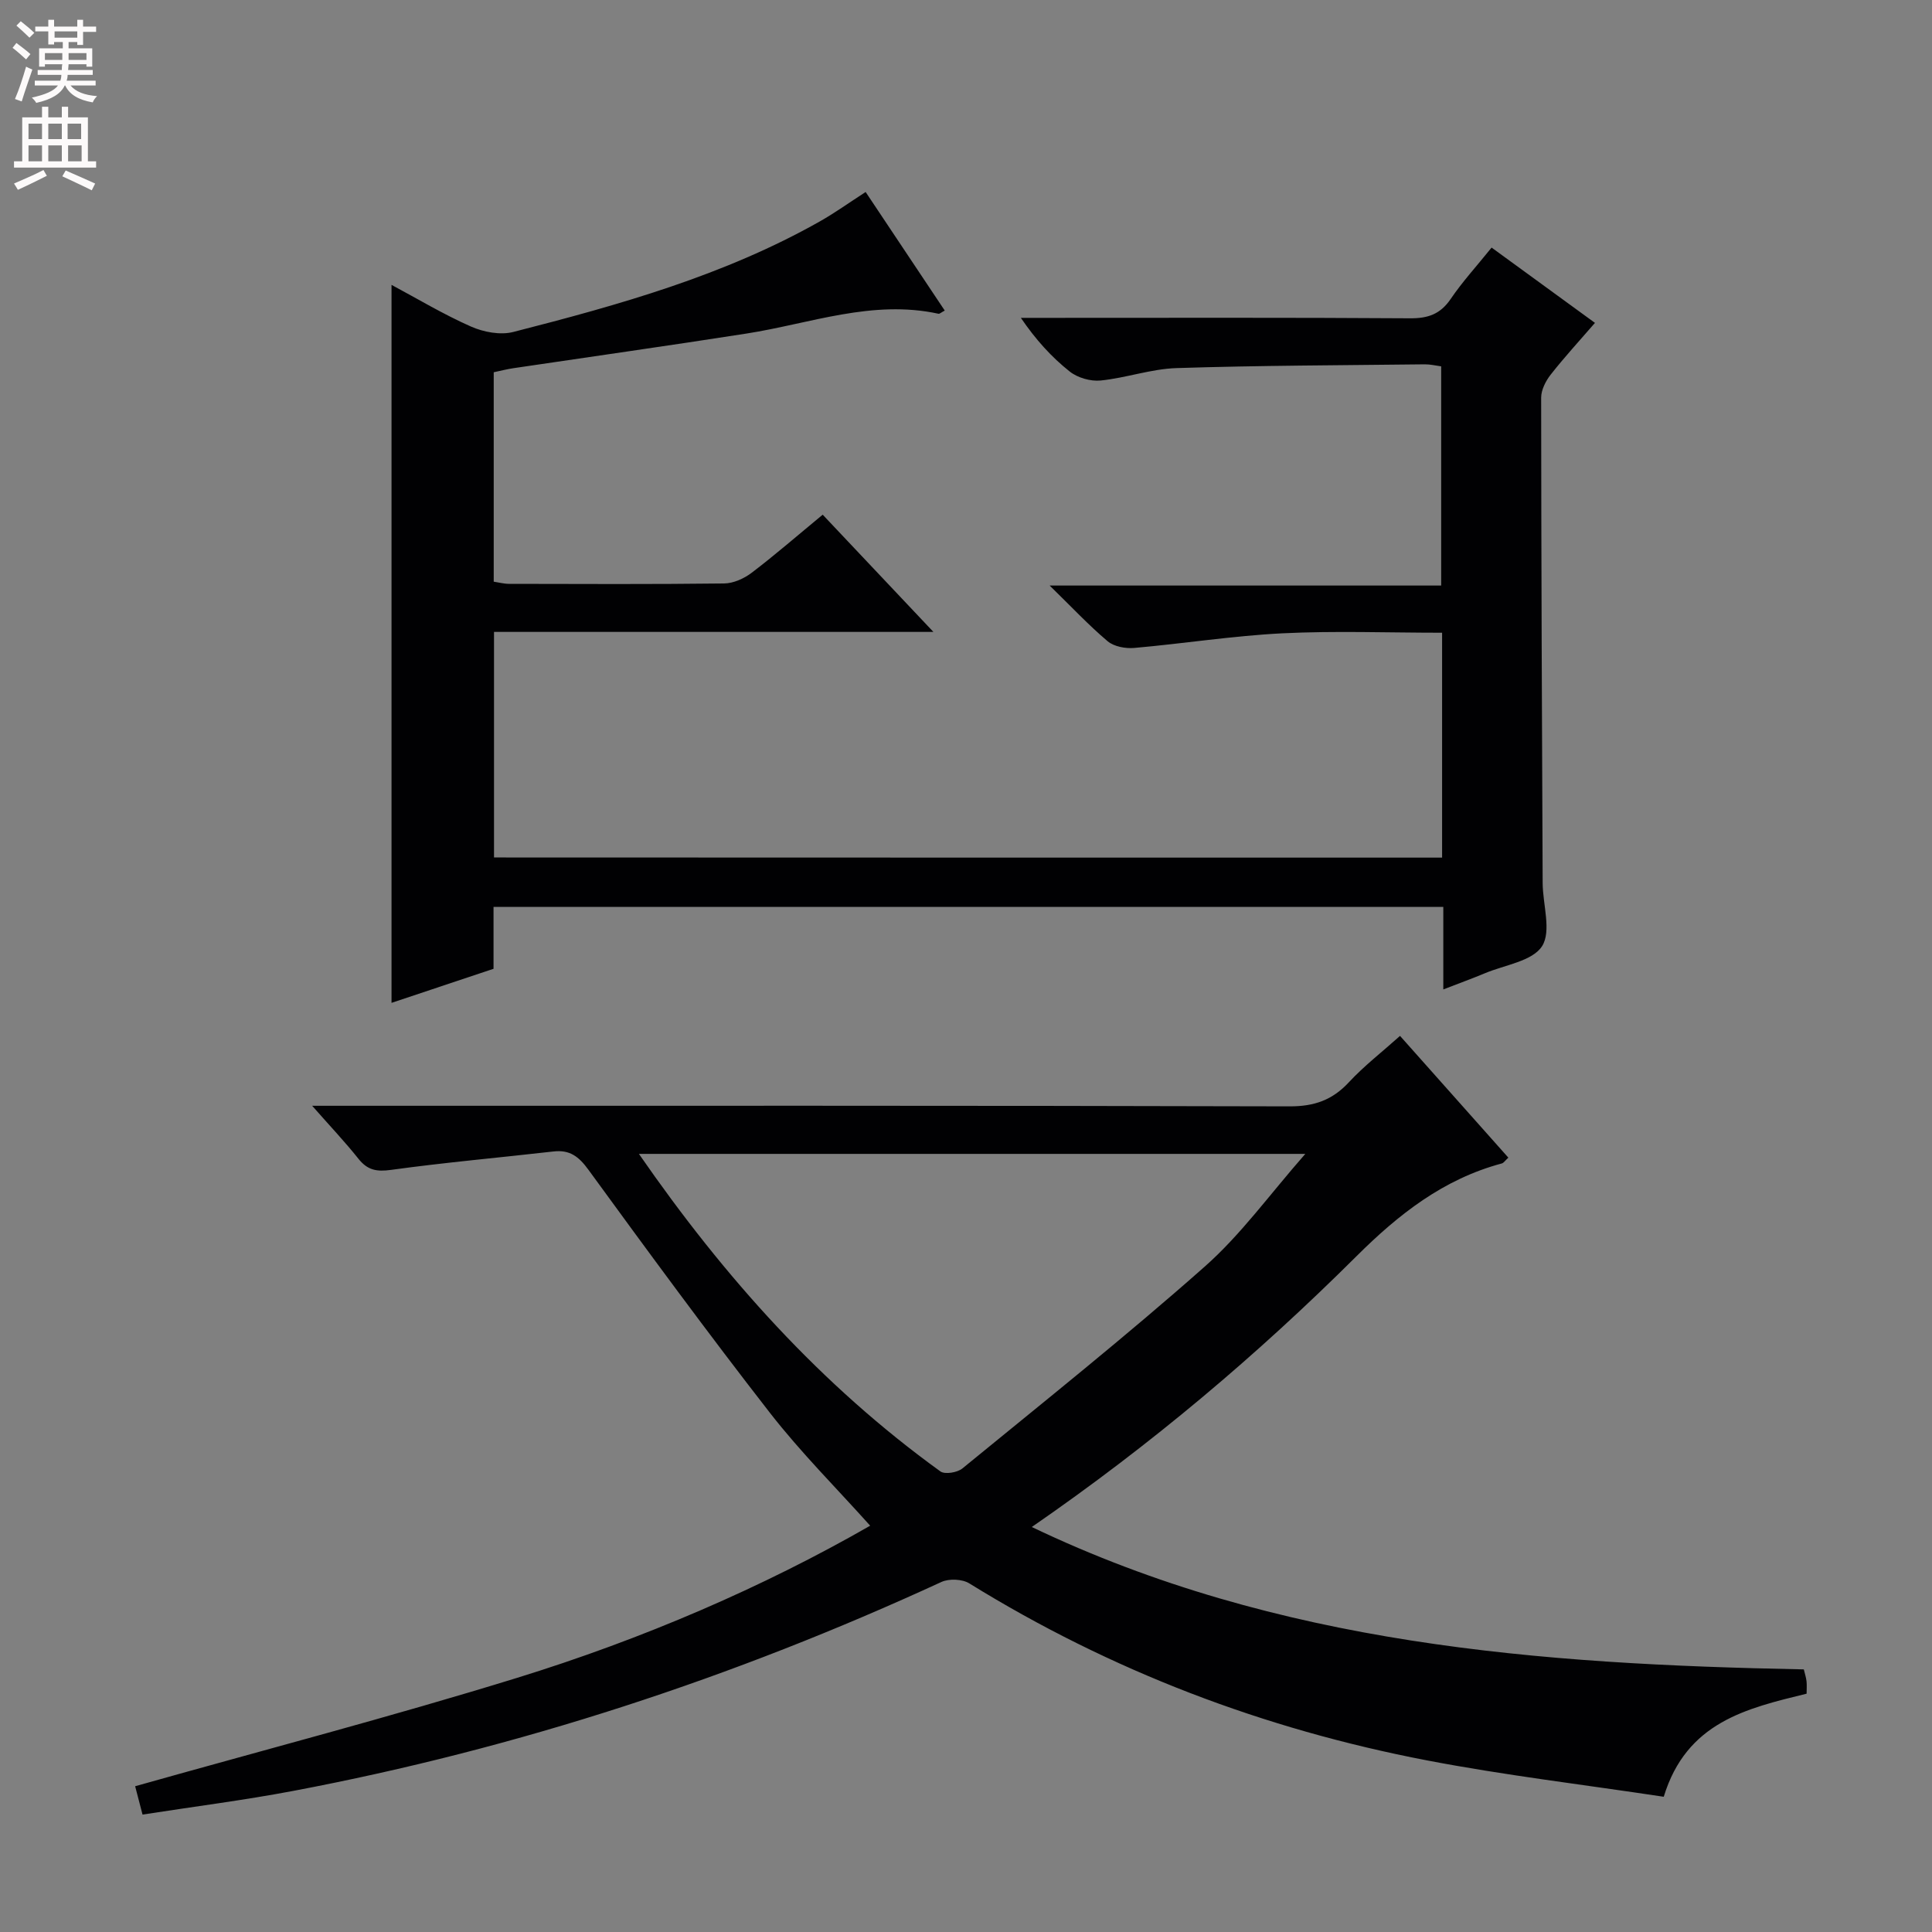 <svg enable-background="new 0 0 400 400" viewBox="0 0 400 400" xmlns="http://www.w3.org/2000/svg"><rect x="0" y="0" width="400" height="400" fill="#808080" stroke="none"/><path d="m344.46 372c-16.59-2.51-32.92-4.44-49.02-7.53-33.75-6.47-65.45-18.52-94.76-36.65-1.46-.9-4.19-1.02-5.77-.29-43.01 19.81-87.67 34.46-134.21 43.26-10.25 1.94-20.61 3.25-31.19 4.9-.64-2.44-1.12-4.29-1.53-5.87 26.53-7.48 52.97-14.38 79.05-22.43 26.06-8.04 51.06-18.84 73.13-31.51-6.9-7.7-14.34-15.13-20.75-23.36-12.86-16.52-25.25-33.41-37.58-50.33-2.01-2.76-3.87-4.18-7.25-3.79-11.2 1.28-22.44 2.27-33.6 3.81-3.01.42-4.89.06-6.77-2.3-2.78-3.5-5.87-6.75-9.58-10.97h6.41c65.33 0 130.65-.06 195.98.12 5.1.01 8.84-1.31 12.26-5 3.13-3.37 6.82-6.22 10.58-9.59 7.61 8.56 14.97 16.84 22.43 25.21-.67.6-.96 1.09-1.36 1.2-12.09 3.24-21.36 10.51-30.15 19.27-20.43 20.33-42.41 38.93-67.16 56 51.08 24.43 105.1 28.41 159.84 29.48.22.91.47 1.67.56 2.44.09.8.02 1.62.02 2.59-12.45 3.05-24.86 5.88-29.58 21.34zm-74.21-133.1c-46.73 0-91.97 0-137.97 0 17.74 25.63 37.74 47.91 62.42 65.74.93.67 3.52.24 4.56-.62 16.84-13.78 33.87-27.36 50.16-41.78 7.48-6.6 13.44-14.93 20.83-23.34z" fill="#010103"/><path d="m298.57 177.56c0-15.49 0-30.73 0-46.56-11.17 0-22.13-.42-33.05.12-10.25.51-20.45 2.13-30.69 3.03-1.81.16-4.19-.28-5.51-1.39-3.93-3.32-7.47-7.11-12-11.53h81.06c0-15.41 0-30.27 0-45.38-1.13-.15-2.26-.43-3.38-.42-17.14.2-34.29.23-51.43.78-5.25.17-10.43 2.04-15.69 2.57-2.09.21-4.78-.56-6.42-1.87-3.74-2.97-7-6.55-10.1-11.1h5.14c25.16 0 50.33-.08 75.49.09 3.7.02 6.23-.88 8.35-3.99 2.42-3.56 5.35-6.77 8.48-10.65 7.06 5.14 13.98 10.19 21.4 15.59-3.23 3.73-6.34 7.11-9.17 10.72-1.03 1.31-1.97 3.16-1.97 4.76.02 33.49.16 66.98.31 100.47.02 4.46 1.86 9.97-.12 13.09-1.98 3.11-7.7 3.88-11.81 5.6-2.58 1.08-5.21 2.03-8.64 3.36 0-3.35 0-6.09 0-8.83 0-2.64 0-5.27 0-8.26-65.67 0-130.91 0-196.64 0v12.82c-7.48 2.5-14.54 4.85-21.12 7.05 0-49.46 0-98.98 0-148.65 5.26 2.81 10.69 6.08 16.43 8.62 2.62 1.16 6.1 1.82 8.78 1.13 21.9-5.6 43.67-11.69 63.54-22.93 3.03-1.72 5.88-3.76 9.41-6.05 5.4 8.1 10.87 16.29 16.38 24.55-.76.4-1.07.71-1.29.66-13.71-2.99-26.58 2.04-39.77 4.1-16.06 2.51-32.16 4.78-48.24 7.17-1.31.19-2.6.53-4.08.84v43.36c1.02.15 2.11.45 3.2.45 14.83.03 29.66.1 44.49-.08 1.93-.02 4.13-1.01 5.71-2.21 4.89-3.72 9.53-7.76 14.71-12.03 7.45 7.88 14.77 15.65 22.92 24.27-30.99 0-60.84 0-90.97 0v46.7c65.22.03 130.45.03 196.29.03z" fill="#010103"/><g fill="#fcfafa"><path d="m2.6 9.9.8-1c.9.7 1.9 1.4 2.9 2.3l-.9 1.1c-1.1-1-2-1.8-2.8-2.4zm.5 10.6c.9-2.1 1.6-4.3 2.3-6.7.4.2.8.4 1.3.6-.7 2.1-1.5 4.3-2.2 6.6zm.3-15.2.9-.9c1 .8 2 1.6 2.8 2.4l-1 1c-.9-.9-1.8-1.7-2.7-2.5zm12.6-1.2h1.2v1.4h2.7v1.1h-2.7v2.7h-1.2v-.6h-1.8v1.3h4.9v3.8h-1.2v-.5h-3.7c0 .4-.1.9-.1 1.2h5.1v1h-5.2c0 .5-.1.9-.2 1.2h6v1h-5.2c1.1 1.3 2.9 2 5.5 2.2-.4.4-.7.8-.9 1.3-2.9-.5-4.8-1.6-5.7-3.5h-.1c-.8 1.7-2.7 2.9-5.9 3.6-.2-.4-.6-.8-.9-1.1 2.8-.6 4.6-1.4 5.4-2.5h-4.8v-1h5.3c.1-.3.2-.7.2-1.2h-4.9v-1h5c0-.4 0-.8.1-1.2h-3.6v.5h-1.2v-3.8h4.9v-1.3h-1.8v.5h-1.2v-2.7h-2.7v-1h2.7v-1.4h1.2v1.4h4.8zm-6.7 8.3h3.6c0-.4 0-.9 0-1.4h-3.6zm1.9-4.6h4.8v-1.3h-4.7v1.3zm6.7 3.2h-3.7v1.4h3.7z"/><path d="m8.7 22.1h1.3v2.2h2.8v-2.2h1.3v2.2h4.1v9.1h1.7v1.3h-17v-1.3h1.7v-9.1h4.1zm.3 13.1.7 1.2c-1.8.9-3.8 1.9-6 2.9-.2-.4-.5-.8-.8-1.3 2.3-1 4.4-1.9 6.1-2.8zm-3.1-6.4h2.8v-3.2h-2.8zm0 4.6h2.8v-3.3h-2.8zm4.1-4.6h2.8v-3.2h-2.8zm0 4.6h2.8v-3.3h-2.8zm3.6 1.9c2.1.9 4.1 1.8 6.1 2.7l-.7 1.4c-2.2-1.1-4.2-2-6.1-2.9zm3.2-9.7h-2.8v3.2h2.8zm-2.7 7.8h2.8v-3.3h-2.8z"/></g></svg>